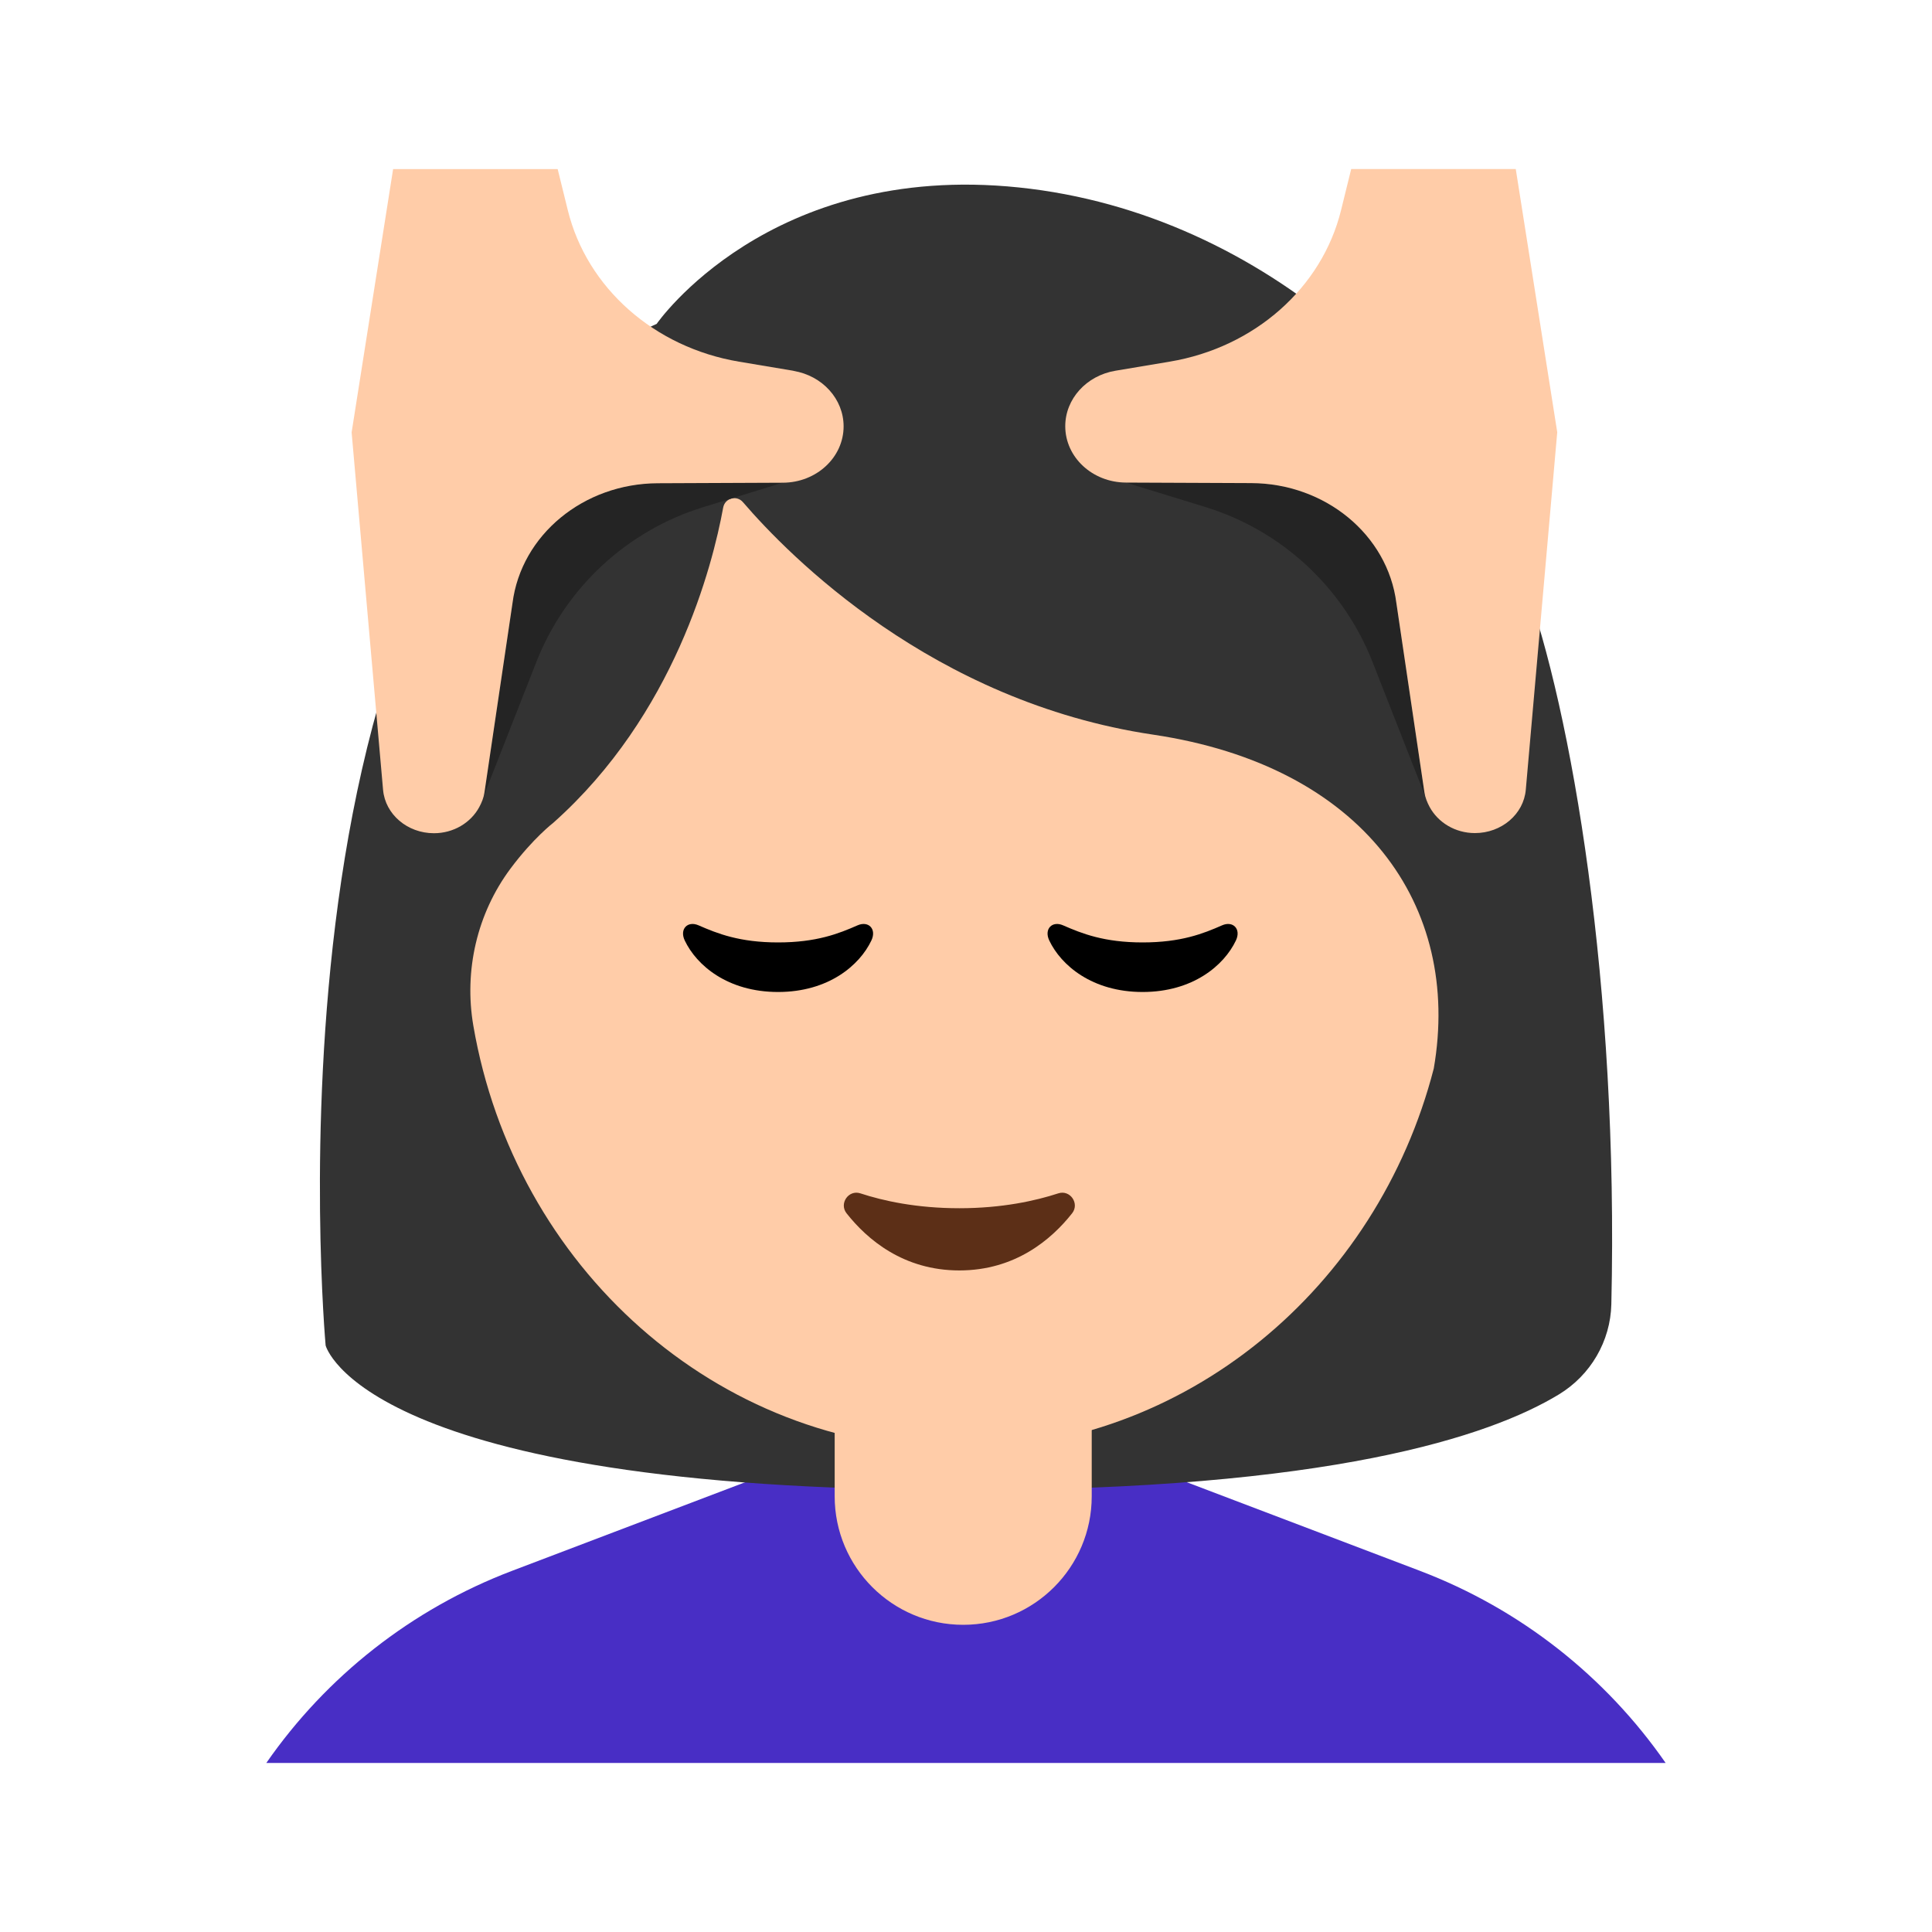 <?xml version="1.0" encoding="UTF-8"?><svg id="Layer_1" xmlns="http://www.w3.org/2000/svg" viewBox="0 0 40 40"><g><path d="m29.4,32.523l-4.931-1.874c-2.879-1.094-6.059-1.094-8.938,0l-4.931,1.874c-2.078.79-3.843,2.186-5.086,3.977h28.971c-1.243-1.791-3.007-3.187-5.086-3.977Z" fill="#482ec5"/><path d="m6.742,27.858s-1.588-17.453,6.853-21.152c0,0,2.32-3.363,7.499-2.825,5.179.538,9.134,4.527,10.458,8.138.987,2.69,1.963,8.385,1.809,14.984-.018.766-.43,1.468-1.084,1.866-1.429.868-4.74,1.981-12.326,1.981-12.443,0-13.209-2.993-13.209-2.993Z" fill="#333"/><path d="m23.874,15.21c-4.569-.679-7.54-3.705-8.492-4.813-.129-.151-.373-.085-.409.111-.222,1.211-1.009,4.291-3.514,6.524,0,0-.42.321-.891.953-.691.928-.964,2.11-.768,3.251.856,4.985,5.023,8.769,10.037,8.769,4.713,0,8.678-3.343,9.848-7.884.582-3.373-1.461-6.264-5.811-6.911Z" fill="#ffcca8"/><path d="m19.862,25.015c-.886,0-1.577-.153-2.049-.308-.245-.08-.445.211-.286.413.426.54,1.176,1.183,2.335,1.183s1.909-.643,2.335-1.183c.159-.202-.041-.493-.286-.413-.472.154-1.163.308-2.049.308Z" fill="#5c2f17"/><path d="m17.28,28.318h5.323v2.661c0,1.469-1.192,2.661-2.661,2.661h0c-1.469,0-2.661-1.192-2.661-2.661v-2.661h0Z" fill="#ffcca8"/><g><path d="m16.11,19.512c-.796,0-1.256-.183-1.647-.354-.226-.099-.399.076-.286.314.244.514.889,1.066,1.932,1.066,1.043,0,1.688-.552,1.932-1.066.113-.238-.06-.413-.286-.314-.391.172-.851.354-1.647.354Z"/><path d="m23.657,19.512c-.796,0-1.256-.183-1.647-.354-.226-.099-.399.076-.286.314.244.514.889,1.066,1.932,1.066,1.043,0,1.688-.552,1.932-1.066.113-.238-.06-.413-.286-.314-.391.172-.851.354-1.647.354Z"/></g><g><path d="m10.611,12.483l-.581,3.922c-.016.109-.057.208-.107.302v.007s1.181-3.007,1.181-3.007c.605-1.541,1.879-2.723,3.462-3.209l1.643-.505-2.593.011c-1.535.006-2.824,1.07-3.005,2.48Z" fill="#242424"/><path d="m16.429,7.677l-1.128-.189c-1.754-.294-3.149-1.528-3.545-3.135l-.21-.852h-3.407l-.859,5.451.651,7.401c.045.507.503.898,1.053.898.409,0,.765-.219.939-.542.051-.094.091-.193.107-.302l.581-3.922c.181-1.41,1.469-2.473,3.005-2.48l2.593-.011c.695-.003,1.257-.524,1.257-1.167,0-.564-.437-1.048-1.037-1.148Z" fill="#ffcca8"/><path d="m28.91,12.483c-.181-1.41-1.47-2.473-3.005-2.48l-2.593-.011,1.643.505c1.583.487,2.857,1.668,3.462,3.209l1.18,3.007v-.007c-.05-.094-.09-.193-.106-.302l-.581-3.922Z" fill="#242424"/><path d="m31.382,3.5h-3.407l-.21.852c-.396,1.607-1.791,2.841-3.545,3.135l-1.128.189c-.6.101-1.037.584-1.037,1.148,0,.643.562,1.164,1.257,1.167l2.593.011c1.535.006,2.824,1.07,3.005,2.48l.581,3.922c.016.109.057.208.107.302.175.323.53.542.939.542.55,0,1.009-.391,1.053-.898l.651-7.401-.859-5.451Z" fill="#ffcca8"/></g></g><rect width="40" height="40" fill="none"/></svg>